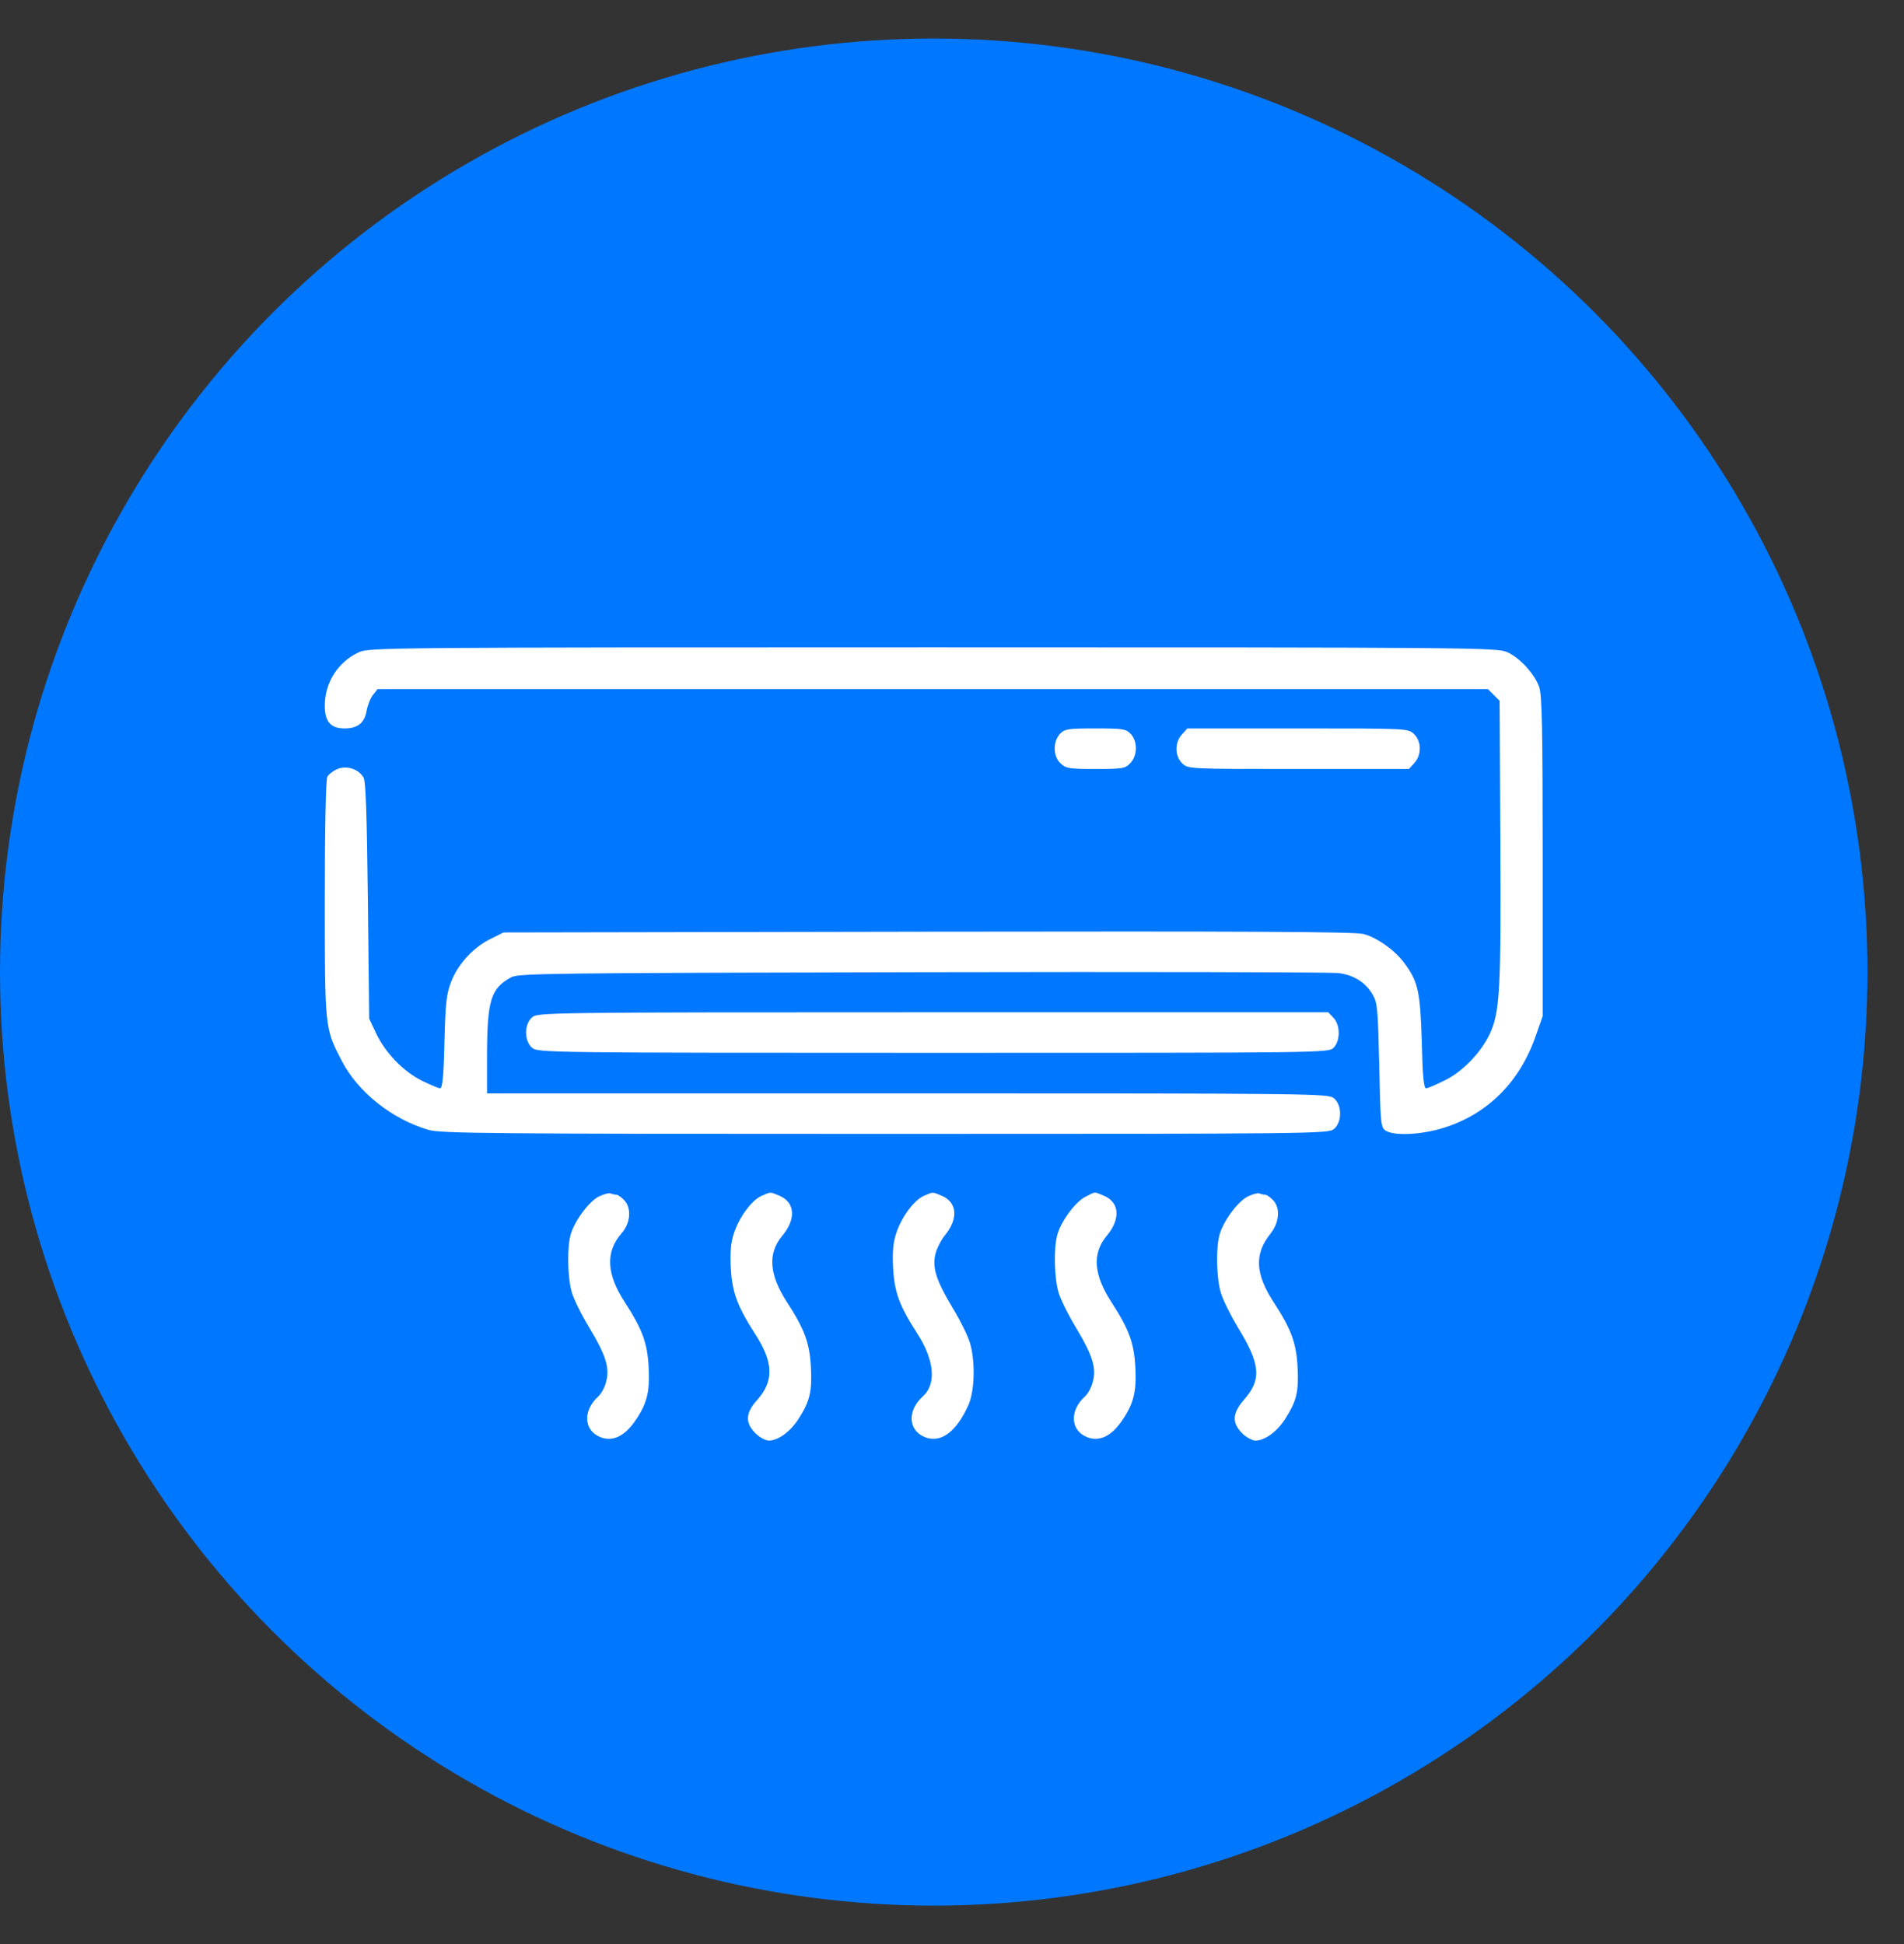<svg width="47" height="48" viewBox="0 0 47 48" fill="none" xmlns="http://www.w3.org/2000/svg">
<rect x="0" y="0" width="47" height="48" fill="#333333" stroke="none"/>
<circle cx="23.049" cy="24" r="23.049" fill="#0077FF"/>
<path d="M8.862 16.102C8.343 16.34 8.018 16.853 8.018 17.422C8.018 17.816 8.161 17.985 8.506 17.985C8.831 17.985 9 17.848 9.05 17.547C9.075 17.41 9.144 17.235 9.206 17.159L9.319 17.015H23.028H36.73L36.874 17.159L37.018 17.303L37.036 20.757C37.055 24.436 37.024 24.98 36.78 25.518C36.561 25.982 36.11 26.457 35.66 26.676C35.447 26.782 35.241 26.87 35.203 26.87C35.147 26.87 35.116 26.57 35.097 25.725C35.059 24.486 35.009 24.242 34.671 23.785C34.44 23.466 34.002 23.153 33.658 23.06C33.458 23.003 30.748 22.991 22.909 23.003L12.429 23.022L12.116 23.178C11.69 23.385 11.309 23.798 11.14 24.23C11.021 24.536 10.996 24.743 10.971 25.725C10.952 26.57 10.921 26.87 10.864 26.87C10.827 26.87 10.62 26.782 10.414 26.682C9.951 26.451 9.507 25.988 9.281 25.506L9.113 25.149L9.081 22.24C9.056 20.125 9.031 19.293 8.975 19.199C8.856 18.986 8.556 18.893 8.33 18.986C8.224 19.03 8.111 19.118 8.08 19.18C8.043 19.243 8.018 20.457 8.018 22.196C8.018 25.406 8.018 25.387 8.437 26.194C8.843 26.97 9.669 27.627 10.577 27.896C10.883 27.984 12.022 27.996 21.851 27.996C32.481 27.996 32.782 27.99 32.926 27.877C33.132 27.708 33.132 27.283 32.926 27.114C32.782 27.001 32.494 26.995 22.402 26.995H12.022V26.038C12.028 24.686 12.116 24.405 12.616 24.13C12.785 24.029 13.636 24.023 22.752 24.004C28.227 23.992 32.844 24.004 33.026 24.023C33.414 24.067 33.708 24.255 33.883 24.555C34.002 24.755 34.014 24.905 34.046 26.294C34.077 27.708 34.083 27.827 34.196 27.909C34.396 28.052 35.091 28.021 35.654 27.84C36.724 27.502 37.512 26.713 37.906 25.587L38.081 25.087V21.145C38.081 17.967 38.063 17.153 37.994 16.959C37.881 16.64 37.518 16.24 37.205 16.102C36.968 15.989 36.367 15.983 23.034 15.983C9.607 15.983 9.106 15.989 8.862 16.102Z" fill="white"/>
<path d="M26.162 18.123C25.987 18.317 25.993 18.674 26.181 18.849C26.312 18.974 26.393 18.986 27.044 18.986C27.72 18.986 27.776 18.974 27.901 18.842C28.083 18.655 28.083 18.304 27.914 18.123C27.795 17.998 27.726 17.985 27.038 17.985C26.35 17.985 26.281 17.998 26.162 18.123Z" fill="white"/>
<path d="M29.179 18.129C28.991 18.329 28.997 18.674 29.185 18.849C29.329 18.986 29.341 18.986 32.051 18.986H34.779L34.91 18.842C35.098 18.642 35.091 18.298 34.904 18.123C34.76 17.985 34.747 17.985 32.038 17.985H29.31L29.179 18.129Z" fill="white"/>
<path d="M13.141 25.112C12.935 25.281 12.935 25.706 13.141 25.875C13.285 25.988 13.56 25.994 23.039 25.994C32.712 25.994 32.794 25.994 32.919 25.869C33.088 25.7 33.088 25.312 32.919 25.131L32.787 24.993H23.039C13.56 24.993 13.285 24.999 13.141 25.112Z" fill="white"/>
<path d="M14.78 29.542C14.53 29.673 14.18 30.148 14.086 30.486C13.992 30.824 14.011 31.556 14.117 31.913C14.167 32.082 14.361 32.476 14.549 32.783C14.956 33.458 15.056 33.777 14.962 34.115C14.931 34.253 14.843 34.409 14.768 34.478C14.386 34.822 14.405 35.31 14.812 35.479C15.1 35.598 15.387 35.479 15.644 35.129C15.963 34.685 16.044 34.391 16.013 33.771C15.982 33.158 15.863 32.833 15.419 32.144C14.968 31.45 14.943 30.906 15.344 30.449C15.569 30.192 15.594 29.817 15.4 29.623C15.331 29.554 15.25 29.498 15.219 29.498C15.187 29.498 15.125 29.485 15.075 29.466C15.031 29.448 14.899 29.485 14.78 29.542Z" fill="white"/>
<path d="M18.803 29.523C18.559 29.629 18.246 30.048 18.115 30.455C18.04 30.68 18.021 30.906 18.04 31.306C18.071 31.907 18.203 32.251 18.634 32.926C19.097 33.634 19.11 34.103 18.684 34.572C18.403 34.885 18.39 35.129 18.647 35.385C18.747 35.486 18.897 35.567 18.979 35.567C19.21 35.567 19.517 35.342 19.717 35.023C19.992 34.591 20.048 34.359 20.017 33.759C19.986 33.164 19.867 32.826 19.423 32.144C18.985 31.469 18.947 30.943 19.31 30.511C19.654 30.099 19.629 29.686 19.241 29.523C18.997 29.423 19.041 29.423 18.803 29.523Z" fill="white"/>
<path d="M22.809 29.523C22.565 29.629 22.252 30.048 22.121 30.455C22.046 30.68 22.027 30.905 22.046 31.306C22.077 31.907 22.209 32.251 22.64 32.92C23.066 33.577 23.122 34.172 22.778 34.478C22.396 34.822 22.415 35.31 22.822 35.479C23.216 35.642 23.604 35.36 23.904 34.691C24.061 34.347 24.079 33.608 23.942 33.152C23.892 32.983 23.698 32.589 23.51 32.282C23.103 31.6 23.003 31.287 23.097 30.937C23.134 30.805 23.235 30.611 23.316 30.511C23.66 30.098 23.635 29.685 23.247 29.523C23.003 29.423 23.047 29.423 22.809 29.523Z" fill="white"/>
<path d="M26.794 29.548C26.544 29.673 26.194 30.148 26.1 30.486C26.006 30.824 26.025 31.556 26.131 31.913C26.181 32.082 26.375 32.476 26.563 32.783C26.969 33.458 27.07 33.777 26.976 34.115C26.944 34.253 26.857 34.409 26.782 34.478C26.4 34.822 26.419 35.31 26.826 35.479C27.113 35.598 27.401 35.479 27.658 35.129C27.977 34.685 28.058 34.391 28.027 33.771C27.995 33.158 27.877 32.833 27.432 32.144C26.994 31.469 26.957 30.943 27.32 30.511C27.664 30.098 27.639 29.686 27.251 29.523C26.994 29.416 27.051 29.416 26.794 29.548Z" fill="white"/>
<path d="M30.798 29.542C30.548 29.673 30.197 30.148 30.104 30.486C30.01 30.824 30.029 31.556 30.135 31.913C30.185 32.088 30.373 32.464 30.548 32.758C31.111 33.677 31.148 34.047 30.723 34.541C30.416 34.891 30.404 35.123 30.66 35.385C30.761 35.486 30.911 35.567 30.992 35.567C31.224 35.567 31.53 35.342 31.73 35.023C32.006 34.591 32.062 34.359 32.031 33.759C31.999 33.164 31.881 32.826 31.436 32.144C30.986 31.45 30.961 30.962 31.355 30.468C31.586 30.18 31.611 29.817 31.418 29.623C31.349 29.554 31.267 29.498 31.236 29.498C31.205 29.498 31.142 29.485 31.092 29.467C31.048 29.448 30.917 29.485 30.798 29.542Z" fill="white"/>
</svg>
